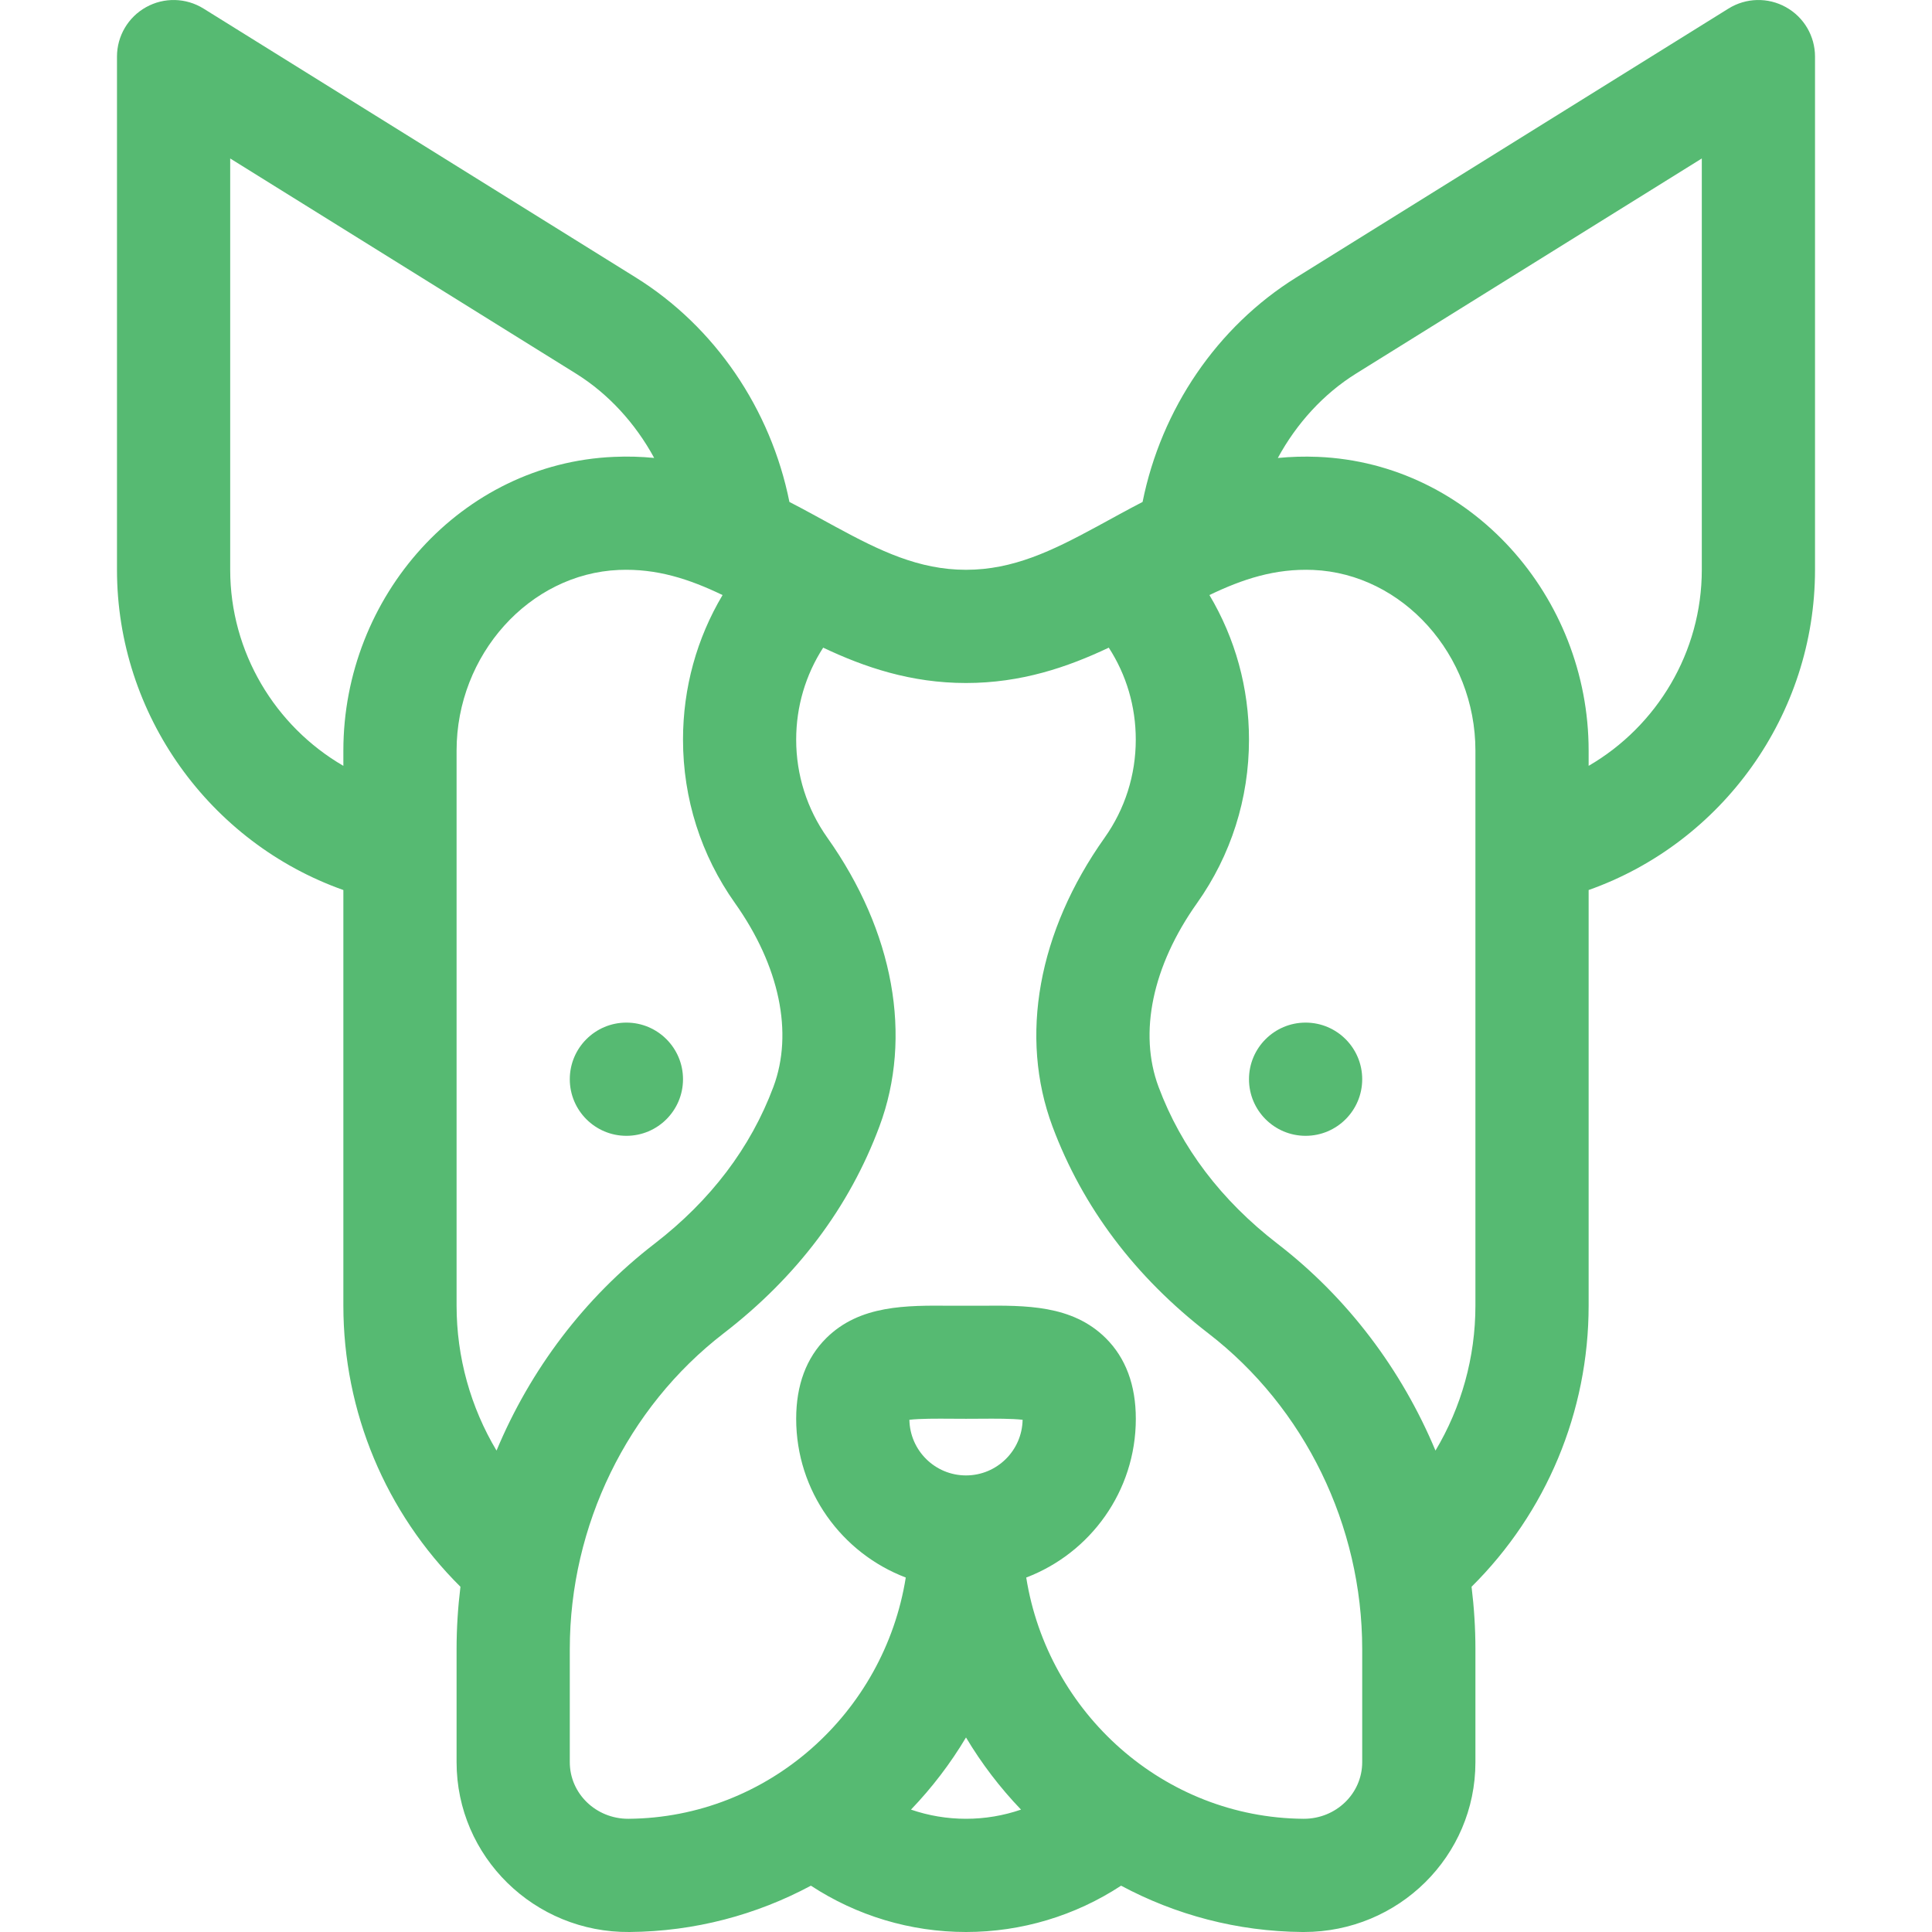 <svg width="40" height="40" viewBox="0 0 40 40" fill="none" xmlns="http://www.w3.org/2000/svg">
<g clip-path="url(#clip0)">
<path d="M12.969 23.516C13.616 23.516 14.141 22.991 14.141 22.344C14.141 21.697 13.616 21.172 12.969 21.172C12.322 21.172 11.797 21.697 11.797 22.344C11.797 22.991 12.322 23.516 12.969 23.516Z" fill="#56BA72"/>
<path d="M27.031 23.516C27.678 23.516 28.203 22.991 28.203 22.344C28.203 21.697 27.678 21.172 27.031 21.172C26.384 21.172 25.859 21.697 25.859 22.344C25.859 22.991 26.384 23.516 27.031 23.516Z" fill="#56BA72"/>
<path d="M36.975 0.148C36.603 -0.059 36.149 -0.048 35.787 0.177L26.837 5.745C25.198 6.765 24.042 8.47 23.656 10.392C23.331 10.56 23.043 10.721 22.697 10.909C22.694 10.91 22.69 10.912 22.687 10.914C21.788 11.401 20.978 11.797 20 11.797C19.022 11.797 18.211 11.401 17.312 10.913C17.309 10.912 17.307 10.911 17.304 10.909C16.949 10.716 16.666 10.558 16.344 10.392C15.958 8.469 14.802 6.765 13.163 5.745L4.213 0.177C3.851 -0.048 3.396 -0.059 3.025 0.148C2.653 0.354 2.422 0.746 2.422 1.172V11.797C2.422 14.799 4.344 17.448 7.109 18.427V27.031C7.109 29.23 7.985 31.317 9.533 32.852C9.481 33.278 9.453 33.708 9.453 34.141V36.484C9.453 38.442 11.065 40.018 13.034 40C14.388 39.989 15.665 39.643 16.789 39.041C17.738 39.663 18.851 40 20 40C21.149 40 22.262 39.663 23.211 39.041C24.335 39.643 25.612 39.989 26.966 40C26.976 40 26.985 40 26.995 40C28.955 40 30.547 38.432 30.547 36.484V34.141C30.547 33.708 30.519 33.278 30.467 32.852C32.015 31.317 32.891 29.23 32.891 27.031V18.427C35.656 17.448 37.578 14.799 37.578 11.797V1.172C37.578 0.746 37.347 0.354 36.975 0.148ZM7.109 15.54V15.856C5.695 15.035 4.766 13.502 4.766 11.797V3.281L11.925 7.735C12.597 8.153 13.156 8.767 13.544 9.481C13.278 9.455 13.002 9.446 12.713 9.459C9.552 9.592 7.109 12.347 7.109 15.54ZM10.28 30.033C9.744 29.136 9.453 28.102 9.453 27.031C9.453 25.269 9.453 17.323 9.453 15.54C9.453 13.556 10.96 11.879 12.812 11.8C13.599 11.767 14.274 11.99 14.96 12.32C14.427 13.215 14.141 14.239 14.141 15.313C14.141 16.534 14.513 17.705 15.217 18.698C16.139 19.998 16.429 21.385 16.013 22.501C15.543 23.759 14.715 24.853 13.55 25.751C12.099 26.869 10.979 28.358 10.28 30.033ZM20 37.656C19.609 37.656 19.224 37.591 18.861 37.466C19.294 37.014 19.677 36.514 20 35.972C20.323 36.514 20.706 37.014 21.139 37.466C20.776 37.591 20.391 37.656 20 37.656ZM20 30.547C19.36 30.547 18.839 30.032 18.828 29.395C19.049 29.369 19.417 29.371 19.681 29.373C19.89 29.375 20.11 29.375 20.319 29.373C20.583 29.371 20.951 29.369 21.172 29.395C21.161 30.032 20.64 30.547 20 30.547ZM28.203 36.484C28.203 37.133 27.662 37.656 26.994 37.656C26.991 37.656 26.988 37.656 26.984 37.656C24.096 37.633 21.693 35.467 21.247 32.661C22.572 32.157 23.516 30.875 23.516 29.375C23.516 28.676 23.306 28.114 22.893 27.704C22.198 27.015 21.233 27.026 20.301 27.034C20.104 27.035 19.896 27.035 19.699 27.034C18.766 27.026 17.802 27.015 17.107 27.704C16.694 28.114 16.484 28.676 16.484 29.375C16.484 30.875 17.428 32.157 18.753 32.661C18.306 35.467 15.904 37.633 13.015 37.656C13.012 37.656 13.009 37.656 13.005 37.656C12.34 37.656 11.797 37.135 11.797 36.484V34.141C11.797 31.586 12.987 29.144 14.98 27.607C16.498 26.438 17.584 24.995 18.208 23.32C18.9 21.465 18.507 19.286 17.129 17.343C16.707 16.747 16.484 16.045 16.484 15.313C16.484 14.625 16.68 13.971 17.043 13.409C17.896 13.813 18.856 14.141 20 14.141C21.144 14.141 22.103 13.813 22.956 13.409C23.32 13.971 23.515 14.625 23.515 15.313C23.515 16.046 23.292 16.748 22.87 17.344C21.491 19.287 21.098 21.465 21.79 23.321C22.415 24.995 23.501 26.437 25.019 27.607C27.013 29.144 28.203 31.586 28.203 34.141V36.484ZM30.547 27.031C30.547 28.102 30.256 29.136 29.72 30.033C29.02 28.358 27.901 26.869 26.45 25.751C25.285 24.852 24.455 23.759 23.986 22.501C23.57 21.385 23.86 19.999 24.782 18.7C25.487 17.706 25.859 16.534 25.859 15.313C25.859 14.239 25.573 13.215 25.04 12.32C25.725 11.99 26.4 11.767 27.188 11.8C29.04 11.879 30.547 13.556 30.547 15.54V27.031ZM35.234 11.797C35.234 13.502 34.305 15.035 32.891 15.856V15.54C32.891 12.35 30.451 9.592 27.287 9.459C26.998 9.447 26.722 9.456 26.456 9.482C26.844 8.767 27.403 8.153 28.075 7.735L35.234 3.281V11.797Z" fill="#56BA72"/>
</g>
<defs>
<clipPath id="clip0">
<rect width="40" height="40" fill="white"/>
</clipPath>
</defs>
</svg>
